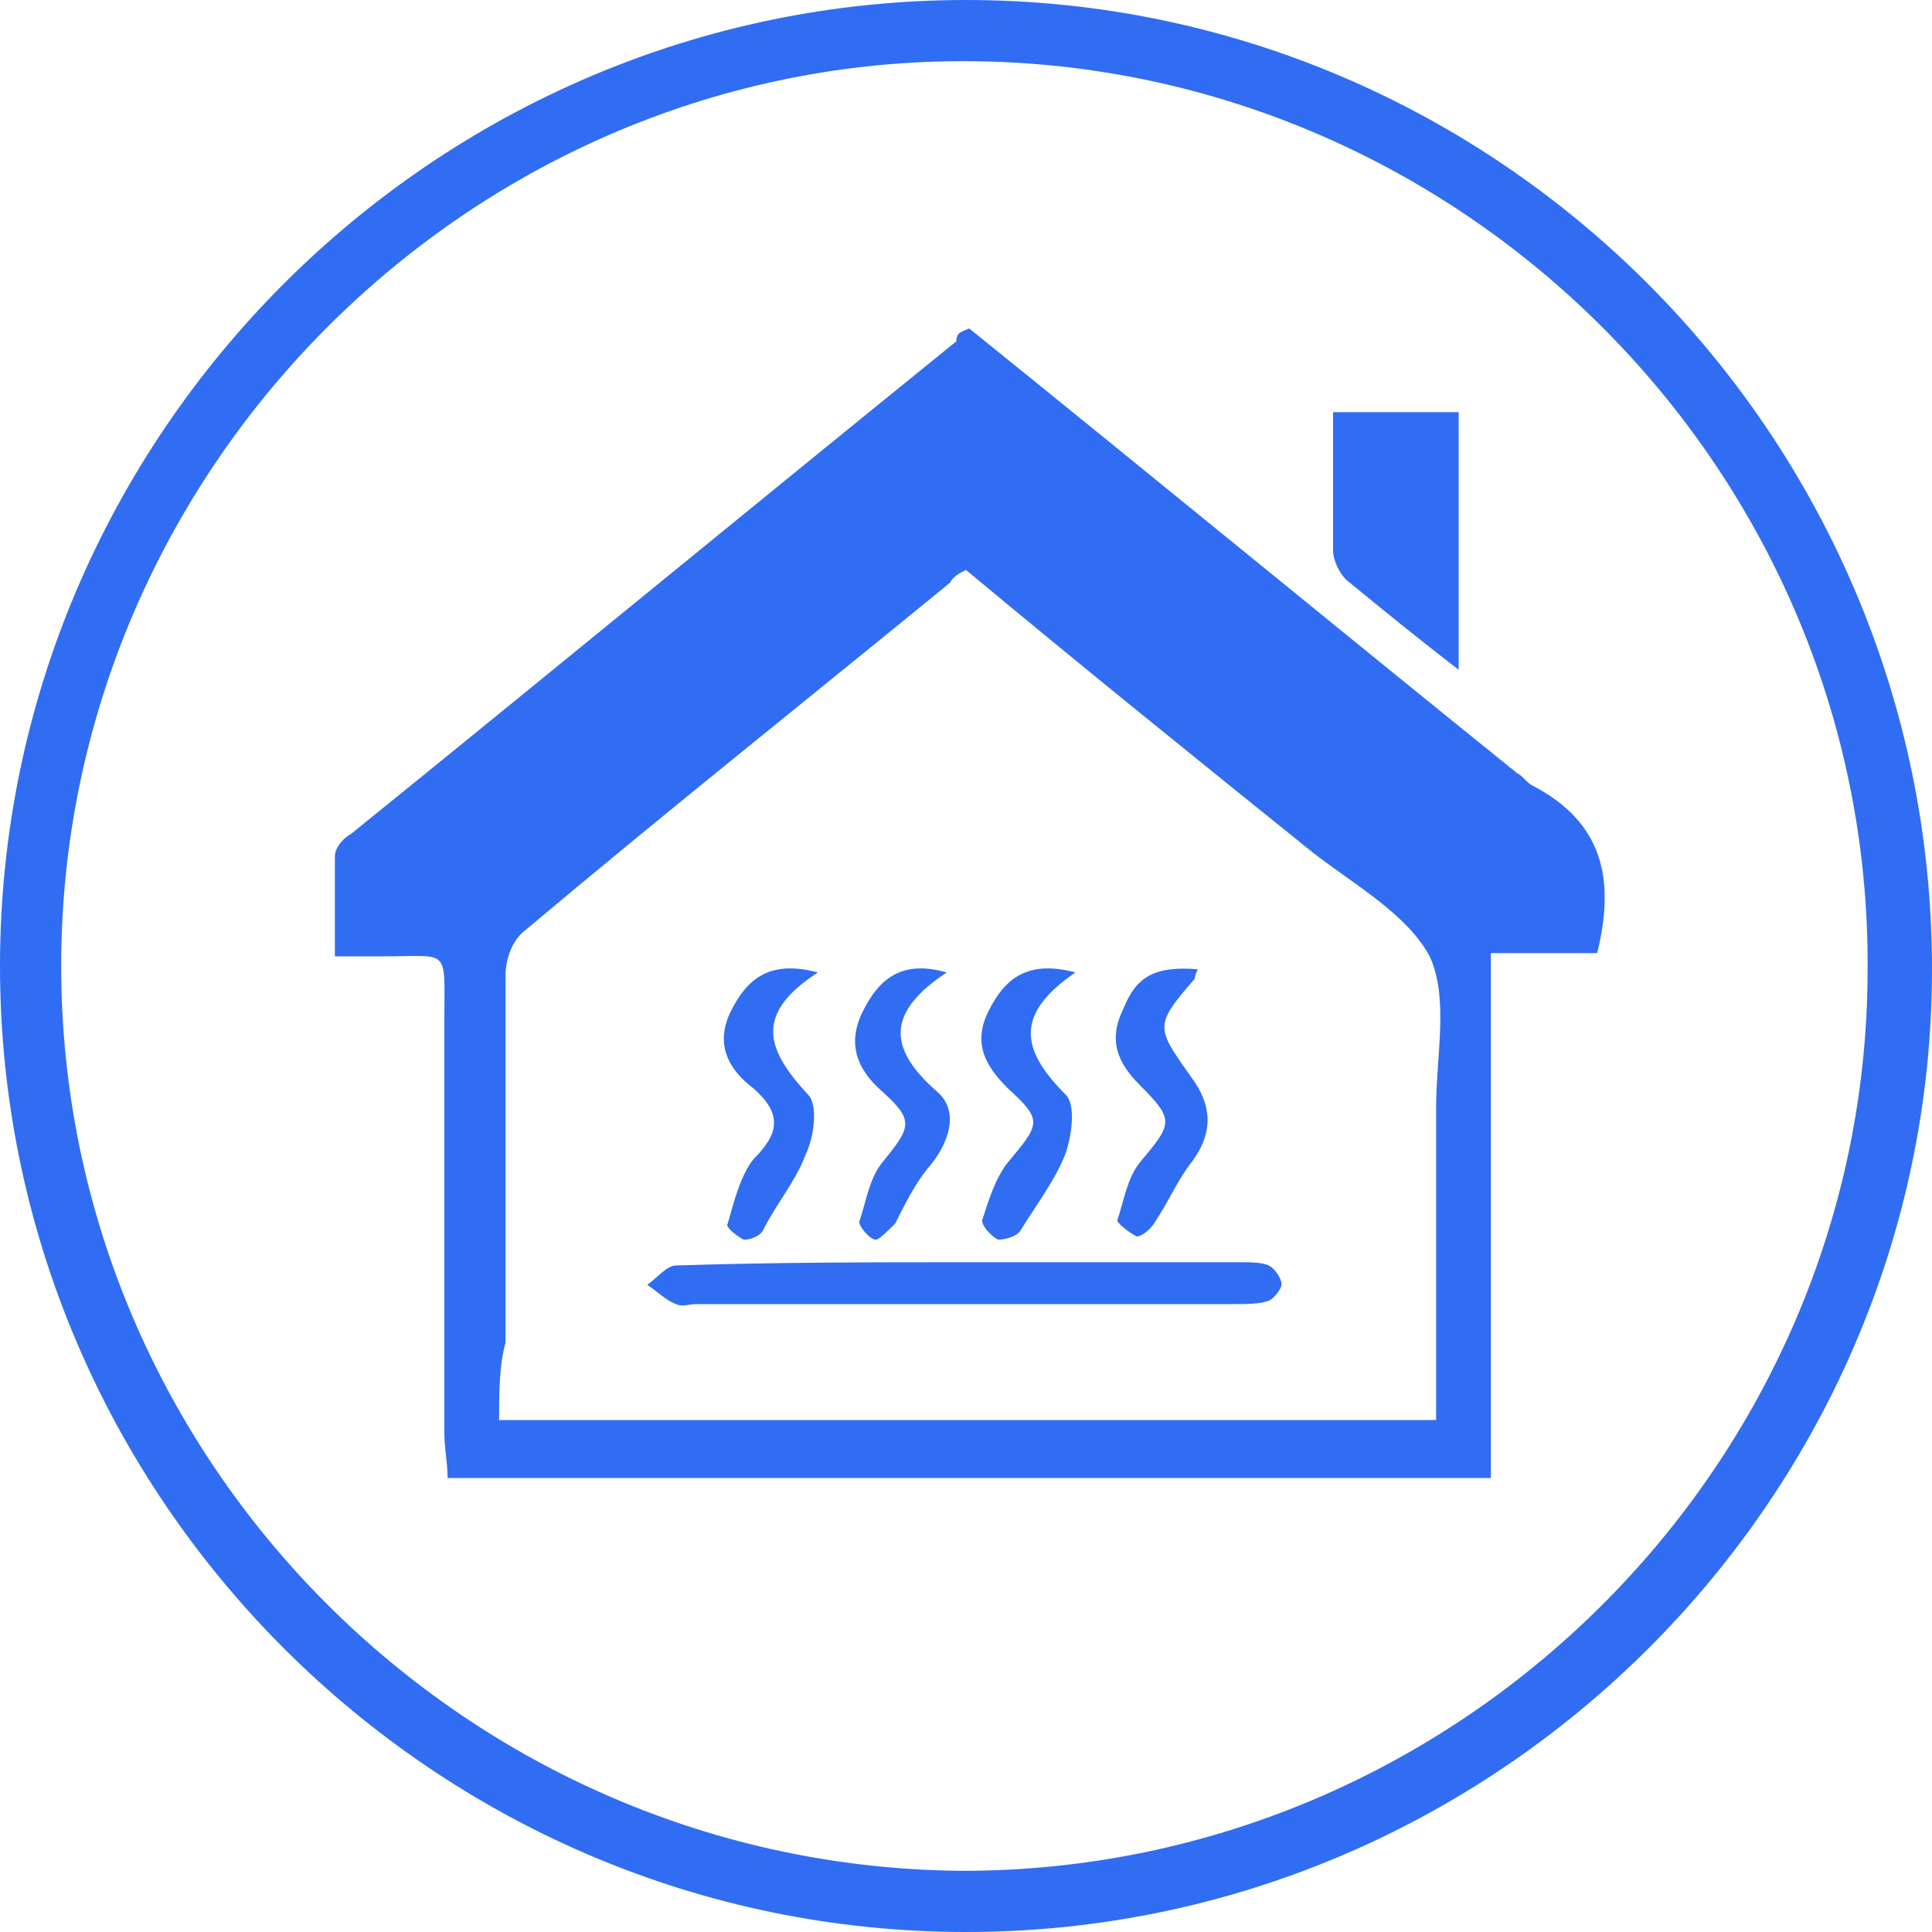 <?xml version="1.0" encoding="utf-8"?>
<!-- Generator: Adobe Illustrator 21.0.0, SVG Export Plug-In . SVG Version: 6.00 Build 0)  -->
<svg version="1.1" id="Calque_1" xmlns="http://www.w3.org/2000/svg" xmlns:xlink="http://www.w3.org/1999/xlink" x="0px" y="0px"
	 viewBox="0 0 60 60" style="enable-background:new 0 0 60 60;" xml:space="preserve">
<style type="text/css">
	.st0{fill:#306DF2;}
</style>
<path class="st0" d="M30,60C13.5,60,0,46.5,0,30C0,13.5,13.5,0,30,0c16.5,0,30,13.5,30,30.1C60,46.5,46.5,60,30,60z M29.9,58.1
	c15.4,0,28.1-12.6,28.1-28C58.1,14.7,45.5,2,30.1,1.9C14.7,1.8,1.9,14.5,1.9,30C1.9,45.4,14.5,58,29.9,58.1z"/>
<path class="st0" d="M30.1,10.2c5.7,4.6,11.3,9.2,17,13.8c0.2,0.1,0.3,0.3,0.5,0.4c2.1,1.1,2.6,2.8,2,5.2c-1,0-2.1,0-3.3,0
	c0,5.5,0,10.9,0,16.3c-10.8,0-21.6,0-32.4,0c0-0.5-0.1-0.9-0.1-1.4c0-4.3,0-8.6,0-12.8c0-2.3,0.2-2-1.9-2c-0.5,0-0.9,0-1.5,0
	c0-1.1,0-2.1,0-3.1c0-0.3,0.3-0.6,0.5-0.7c6.3-5.1,12.5-10.2,18.8-15.3C29.7,10.3,29.9,10.3,30.1,10.2z M15.5,44.1
	c9.7,0,19.3,0,29.1,0c0-0.5,0-0.9,0-1.3c0-2.8,0-5.6,0-8.4c0-1.6,0.4-3.4-0.2-4.7c-0.7-1.3-2.3-2.2-3.6-3.2
	c-3.6-2.9-7.2-5.8-10.8-8.8c-0.2,0.1-0.4,0.2-0.5,0.4c-4.4,3.6-8.8,7.1-13.2,10.8c-0.4,0.3-0.6,0.9-0.6,1.4c0,3.8,0,7.6,0,11.4
	C15.5,42.4,15.5,43.3,15.5,44.1z"/>
<path class="st0" d="M45.3,20.8c-1.3-1-2.4-1.9-3.5-2.8c-0.2-0.2-0.4-0.6-0.4-0.9c0-1.4,0-2.8,0-4.3c1.3,0,2.6,0,3.9,0
	C45.3,15.4,45.3,18,45.3,20.8z"/>
<path class="st0" d="M30.1,39.2c2.8,0,5.6,0,8.4,0c0.3,0,0.7,0,0.9,0.1c0.2,0.1,0.4,0.4,0.4,0.6c0,0.1-0.2,0.4-0.4,0.5
	c-0.3,0.1-0.7,0.1-1.1,0.1c-5.6,0-11.1,0-16.7,0c-0.2,0-0.4,0.1-0.6,0c-0.3-0.1-0.6-0.4-0.9-0.6c0.3-0.2,0.6-0.6,0.9-0.6
	C24.1,39.2,27.1,39.2,30.1,39.2z"/>
<path class="st0" d="M29.4,30.2c-1.8,1.2-1.9,2.3-0.3,3.7c0.7,0.6,0.4,1.6-0.3,2.4c-0.4,0.5-0.7,1.1-1,1.7c-0.2,0.2-0.5,0.5-0.6,0.5
	c-0.2,0-0.6-0.5-0.5-0.6c0.2-0.6,0.3-1.3,0.7-1.8c0.9-1.1,1-1.3,0-2.2c-0.8-0.7-1.1-1.5-0.6-2.5C27.3,30.4,28,29.8,29.4,30.2z"/>
<path class="st0" d="M33.4,30.2c-1.9,1.3-1.7,2.4-0.3,3.8c0.3,0.3,0.2,1.2,0,1.8c-0.3,0.8-0.9,1.6-1.4,2.4c-0.1,0.2-0.5,0.3-0.7,0.3
	c-0.2-0.1-0.5-0.4-0.5-0.6c0.2-0.6,0.4-1.3,0.8-1.8c1-1.2,1.1-1.3,0-2.3c-0.7-0.7-1.1-1.4-0.6-2.4C31.2,30.4,31.9,29.8,33.4,30.2z"
	/>
<path class="st0" d="M25.4,30.2c-2,1.3-1.6,2.4-0.3,3.8c0.3,0.3,0.2,1.3-0.1,1.9c-0.3,0.8-0.9,1.5-1.3,2.3c-0.1,0.2-0.4,0.3-0.6,0.3
	c-0.2-0.1-0.6-0.4-0.5-0.5c0.2-0.7,0.4-1.5,0.8-2c0.8-0.8,0.9-1.4,0-2.2c-0.8-0.6-1.2-1.4-0.7-2.4C23.2,30.4,23.9,29.8,25.4,30.2z"
	/>
<path class="st0" d="M37.2,30.1c-0.1,0.2-0.1,0.3-0.1,0.3c-1.3,1.5-1.2,1.5,0,3.2c0.6,0.9,0.5,1.7-0.1,2.5c-0.4,0.5-0.7,1.2-1.1,1.8
	c-0.1,0.2-0.4,0.5-0.6,0.5c-0.2-0.1-0.6-0.4-0.6-0.5c0.2-0.6,0.3-1.3,0.7-1.8c1-1.2,1.1-1.3,0-2.4c-0.7-0.7-1-1.4-0.5-2.4
	C35.3,30.3,35.9,30,37.2,30.1z"/>
</svg>
